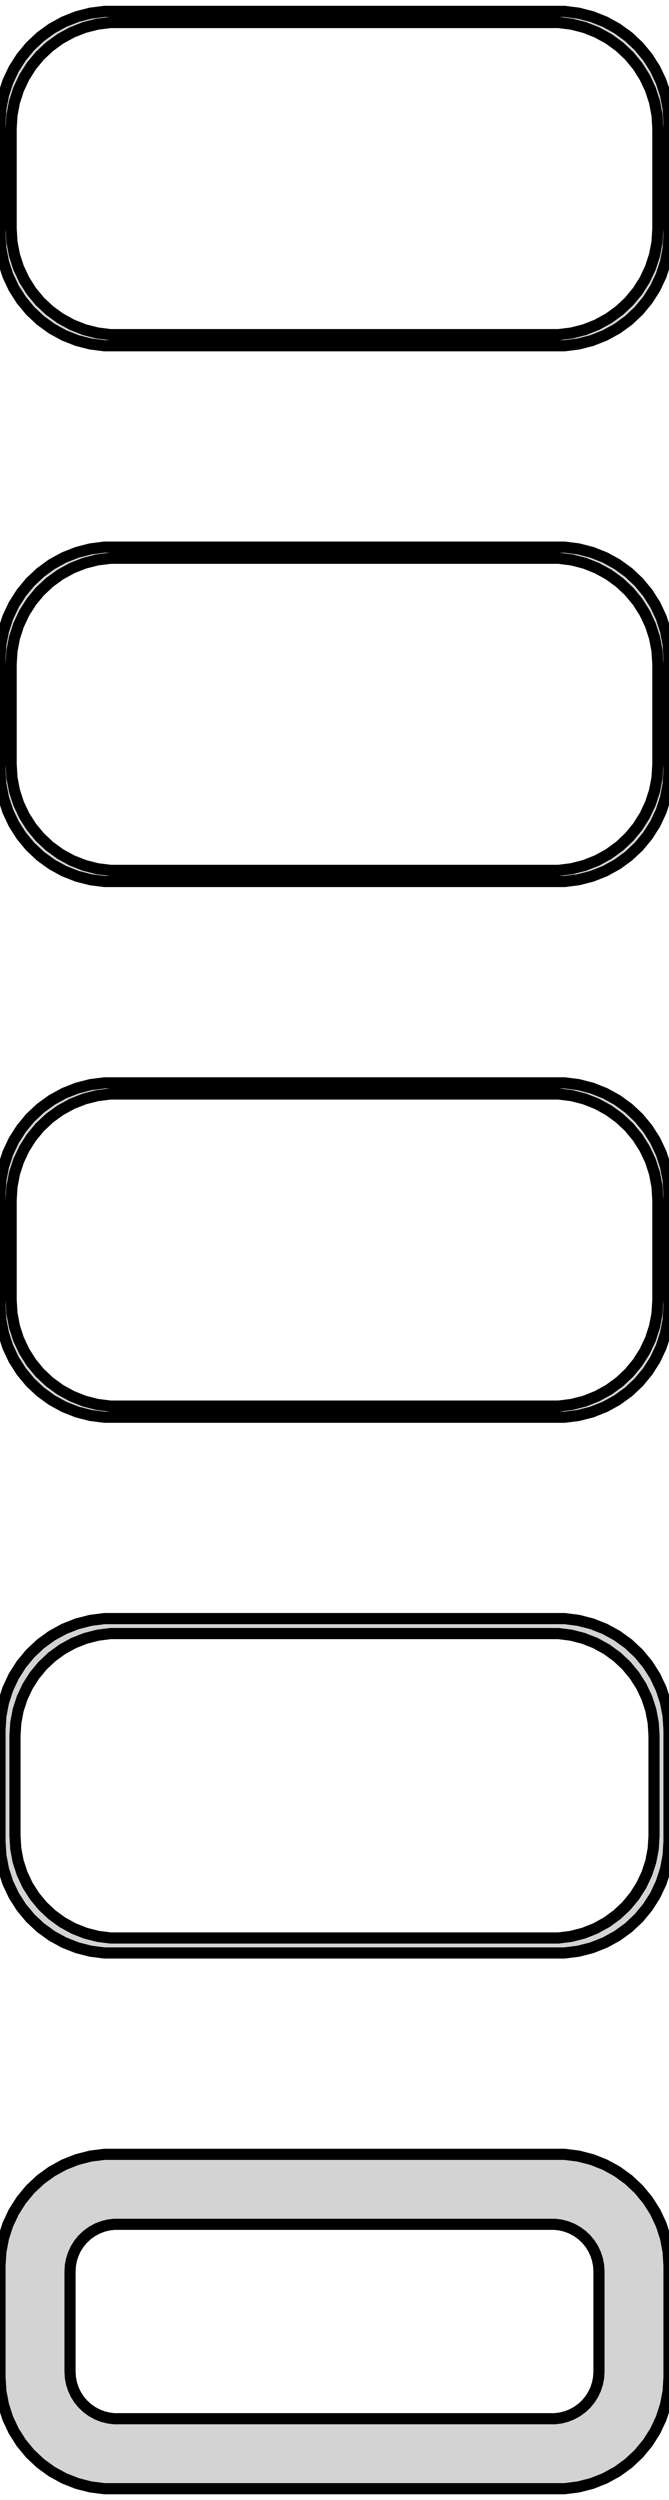 <?xml version="1.0" standalone="no"?>
<!DOCTYPE svg PUBLIC "-//W3C//DTD SVG 1.1//EN" "http://www.w3.org/Graphics/SVG/1.1/DTD/svg11.dtd">
<svg width="30mm" height="112mm" viewBox="-15 -224 30 112" xmlns="http://www.w3.org/2000/svg" version="1.1">
<title>OpenSCAD Model</title>
<path d="
M 10.937,-208.589 L 11.545,-208.745 L 12.129,-208.976 L 12.679,-209.278 L 13.187,-209.647 L 13.645,-210.077
 L 14.045,-210.561 L 14.382,-211.091 L 14.649,-211.659 L 14.843,-212.257 L 14.961,-212.873 L 15,-213.5
 L 15,-218.5 L 14.961,-219.127 L 14.843,-219.743 L 14.649,-220.341 L 14.382,-220.909 L 14.045,-221.439
 L 13.645,-221.923 L 13.187,-222.353 L 12.679,-222.722 L 12.129,-223.024 L 11.545,-223.255 L 10.937,-223.411
 L 10.314,-223.49 L -10.314,-223.49 L -10.937,-223.411 L -11.545,-223.255 L -12.129,-223.024 L -12.679,-222.722
 L -13.187,-222.353 L -13.645,-221.923 L -14.045,-221.439 L -14.382,-220.909 L -14.649,-220.341 L -14.843,-219.743
 L -14.961,-219.127 L -15,-218.5 L -15,-213.5 L -14.961,-212.873 L -14.843,-212.257 L -14.649,-211.659
 L -14.382,-211.091 L -14.045,-210.561 L -13.645,-210.077 L -13.187,-209.647 L -12.679,-209.278 L -12.129,-208.976
 L -11.545,-208.745 L -10.937,-208.589 L -10.314,-208.51 L 10.314,-208.51 z
M -10.048,-209.009 L -10.64,-209.084 L -11.218,-209.232 L -11.772,-209.452 L -12.295,-209.739 L -12.778,-210.09
 L -13.213,-210.498 L -13.593,-210.958 L -13.912,-211.462 L -14.166,-212.001 L -14.351,-212.569 L -14.463,-213.155
 L -14.5,-213.75 L -14.5,-218.25 L -14.463,-218.845 L -14.351,-219.431 L -14.166,-219.999 L -13.912,-220.538
 L -13.593,-221.042 L -13.213,-221.502 L -12.778,-221.91 L -12.295,-222.261 L -11.772,-222.548 L -11.218,-222.768
 L -10.64,-222.916 L -10.048,-222.991 L 10.048,-222.991 L 10.64,-222.916 L 11.218,-222.768 L 11.772,-222.548
 L 12.295,-222.261 L 12.778,-221.91 L 13.213,-221.502 L 13.593,-221.042 L 13.912,-220.538 L 14.166,-219.999
 L 14.351,-219.431 L 14.463,-218.845 L 14.5,-218.25 L 14.5,-213.75 L 14.463,-213.155 L 14.351,-212.569
 L 14.166,-212.001 L 13.912,-211.462 L 13.593,-210.958 L 13.213,-210.498 L 12.778,-210.09 L 12.295,-209.739
 L 11.772,-209.452 L 11.218,-209.232 L 10.64,-209.084 L 10.048,-209.009 z
M 10.937,-184.589 L 11.545,-184.745 L 12.129,-184.976 L 12.679,-185.278 L 13.187,-185.647 L 13.645,-186.077
 L 14.045,-186.561 L 14.382,-187.091 L 14.649,-187.659 L 14.843,-188.257 L 14.961,-188.873 L 15,-189.5
 L 15,-194.5 L 14.961,-195.127 L 14.843,-195.743 L 14.649,-196.341 L 14.382,-196.909 L 14.045,-197.439
 L 13.645,-197.923 L 13.187,-198.353 L 12.679,-198.722 L 12.129,-199.024 L 11.545,-199.255 L 10.937,-199.411
 L 10.314,-199.49 L -10.314,-199.49 L -10.937,-199.411 L -11.545,-199.255 L -12.129,-199.024 L -12.679,-198.722
 L -13.187,-198.353 L -13.645,-197.923 L -14.045,-197.439 L -14.382,-196.909 L -14.649,-196.341 L -14.843,-195.743
 L -14.961,-195.127 L -15,-194.5 L -15,-189.5 L -14.961,-188.873 L -14.843,-188.257 L -14.649,-187.659
 L -14.382,-187.091 L -14.045,-186.561 L -13.645,-186.077 L -13.187,-185.647 L -12.679,-185.278 L -12.129,-184.976
 L -11.545,-184.745 L -10.937,-184.589 L -10.314,-184.51 L 10.314,-184.51 z
M -10.048,-185.009 L -10.64,-185.084 L -11.218,-185.232 L -11.772,-185.452 L -12.295,-185.739 L -12.778,-186.09
 L -13.213,-186.498 L -13.593,-186.958 L -13.912,-187.462 L -14.166,-188.001 L -14.351,-188.569 L -14.463,-189.155
 L -14.5,-189.75 L -14.5,-194.25 L -14.463,-194.845 L -14.351,-195.431 L -14.166,-195.999 L -13.912,-196.538
 L -13.593,-197.042 L -13.213,-197.502 L -12.778,-197.91 L -12.295,-198.261 L -11.772,-198.548 L -11.218,-198.768
 L -10.64,-198.916 L -10.048,-198.991 L 10.048,-198.991 L 10.64,-198.916 L 11.218,-198.768 L 11.772,-198.548
 L 12.295,-198.261 L 12.778,-197.91 L 13.213,-197.502 L 13.593,-197.042 L 13.912,-196.538 L 14.166,-195.999
 L 14.351,-195.431 L 14.463,-194.845 L 14.5,-194.25 L 14.5,-189.75 L 14.463,-189.155 L 14.351,-188.569
 L 14.166,-188.001 L 13.912,-187.462 L 13.593,-186.958 L 13.213,-186.498 L 12.778,-186.09 L 12.295,-185.739
 L 11.772,-185.452 L 11.218,-185.232 L 10.64,-185.084 L 10.048,-185.009 z
M 10.937,-160.589 L 11.545,-160.745 L 12.129,-160.976 L 12.679,-161.278 L 13.187,-161.647 L 13.645,-162.077
 L 14.045,-162.561 L 14.382,-163.091 L 14.649,-163.659 L 14.843,-164.257 L 14.961,-164.873 L 15,-165.5
 L 15,-170.5 L 14.961,-171.127 L 14.843,-171.743 L 14.649,-172.341 L 14.382,-172.909 L 14.045,-173.439
 L 13.645,-173.923 L 13.187,-174.353 L 12.679,-174.722 L 12.129,-175.024 L 11.545,-175.255 L 10.937,-175.411
 L 10.314,-175.49 L -10.314,-175.49 L -10.937,-175.411 L -11.545,-175.255 L -12.129,-175.024 L -12.679,-174.722
 L -13.187,-174.353 L -13.645,-173.923 L -14.045,-173.439 L -14.382,-172.909 L -14.649,-172.341 L -14.843,-171.743
 L -14.961,-171.127 L -15,-170.5 L -15,-165.5 L -14.961,-164.873 L -14.843,-164.257 L -14.649,-163.659
 L -14.382,-163.091 L -14.045,-162.561 L -13.645,-162.077 L -13.187,-161.647 L -12.679,-161.278 L -12.129,-160.976
 L -11.545,-160.745 L -10.937,-160.589 L -10.314,-160.51 L 10.314,-160.51 z
M -10.048,-161.009 L -10.64,-161.084 L -11.218,-161.232 L -11.772,-161.452 L -12.295,-161.739 L -12.778,-162.09
 L -13.213,-162.498 L -13.593,-162.958 L -13.912,-163.462 L -14.166,-164.001 L -14.351,-164.569 L -14.463,-165.155
 L -14.5,-165.75 L -14.5,-170.25 L -14.463,-170.845 L -14.351,-171.431 L -14.166,-171.999 L -13.912,-172.538
 L -13.593,-173.042 L -13.213,-173.502 L -12.778,-173.91 L -12.295,-174.261 L -11.772,-174.548 L -11.218,-174.768
 L -10.64,-174.916 L -10.048,-174.991 L 10.048,-174.991 L 10.64,-174.916 L 11.218,-174.768 L 11.772,-174.548
 L 12.295,-174.261 L 12.778,-173.91 L 13.213,-173.502 L 13.593,-173.042 L 13.912,-172.538 L 14.166,-171.999
 L 14.351,-171.431 L 14.463,-170.845 L 14.5,-170.25 L 14.5,-165.75 L 14.463,-165.155 L 14.351,-164.569
 L 14.166,-164.001 L 13.912,-163.462 L 13.593,-162.958 L 13.213,-162.498 L 12.778,-162.09 L 12.295,-161.739
 L 11.772,-161.452 L 11.218,-161.232 L 10.64,-161.084 L 10.048,-161.009 z
M 10.937,-136.589 L 11.545,-136.745 L 12.129,-136.976 L 12.679,-137.278 L 13.187,-137.647 L 13.645,-138.077
 L 14.045,-138.561 L 14.382,-139.091 L 14.649,-139.659 L 14.843,-140.257 L 14.961,-140.873 L 15,-141.5
 L 15,-146.5 L 14.961,-147.127 L 14.843,-147.743 L 14.649,-148.341 L 14.382,-148.909 L 14.045,-149.439
 L 13.645,-149.923 L 13.187,-150.353 L 12.679,-150.722 L 12.129,-151.024 L 11.545,-151.255 L 10.937,-151.411
 L 10.314,-151.49 L -10.314,-151.49 L -10.937,-151.411 L -11.545,-151.255 L -12.129,-151.024 L -12.679,-150.722
 L -13.187,-150.353 L -13.645,-149.923 L -14.045,-149.439 L -14.382,-148.909 L -14.649,-148.341 L -14.843,-147.743
 L -14.961,-147.127 L -15,-146.5 L -15,-141.5 L -14.961,-140.873 L -14.843,-140.257 L -14.649,-139.659
 L -14.382,-139.091 L -14.045,-138.561 L -13.645,-138.077 L -13.187,-137.647 L -12.679,-137.278 L -12.129,-136.976
 L -11.545,-136.745 L -10.937,-136.589 L -10.314,-136.51 L 10.314,-136.51 z
M -10.037,-137.181 L -10.608,-137.253 L -11.165,-137.396 L -11.699,-137.607 L -12.203,-137.884 L -12.668,-138.222
 L -13.088,-138.616 L -13.454,-139.059 L -13.762,-139.544 L -14.007,-140.065 L -14.185,-140.611 L -14.292,-141.176
 L -14.328,-141.75 L -14.328,-146.25 L -14.292,-146.824 L -14.185,-147.389 L -14.007,-147.935 L -13.762,-148.456
 L -13.454,-148.941 L -13.088,-149.384 L -12.668,-149.778 L -12.203,-150.116 L -11.699,-150.393 L -11.165,-150.604
 L -10.608,-150.747 L -10.037,-150.819 L 10.037,-150.819 L 10.608,-150.747 L 11.165,-150.604 L 11.699,-150.393
 L 12.203,-150.116 L 12.668,-149.778 L 13.088,-149.384 L 13.454,-148.941 L 13.762,-148.456 L 14.007,-147.935
 L 14.185,-147.389 L 14.292,-146.824 L 14.328,-146.25 L 14.328,-141.75 L 14.292,-141.176 L 14.185,-140.611
 L 14.007,-140.065 L 13.762,-139.544 L 13.454,-139.059 L 13.088,-138.616 L 12.668,-138.222 L 12.203,-137.884
 L 11.699,-137.607 L 11.165,-137.396 L 10.608,-137.253 L 10.037,-137.181 z
M 10.937,-112.589 L 11.545,-112.745 L 12.129,-112.976 L 12.679,-113.278 L 13.187,-113.647 L 13.645,-114.077
 L 14.045,-114.561 L 14.382,-115.091 L 14.649,-115.659 L 14.843,-116.257 L 14.961,-116.873 L 15,-117.5
 L 15,-122.5 L 14.961,-123.127 L 14.843,-123.743 L 14.649,-124.341 L 14.382,-124.909 L 14.045,-125.439
 L 13.645,-125.923 L 13.187,-126.353 L 12.679,-126.722 L 12.129,-127.024 L 11.545,-127.255 L 10.937,-127.411
 L 10.314,-127.49 L -10.314,-127.49 L -10.937,-127.411 L -11.545,-127.255 L -12.129,-127.024 L -12.679,-126.722
 L -13.187,-126.353 L -13.645,-125.923 L -14.045,-125.439 L -14.382,-124.909 L -14.649,-124.341 L -14.843,-123.743
 L -14.961,-123.127 L -15,-122.5 L -15,-117.5 L -14.961,-116.873 L -14.843,-116.257 L -14.649,-115.659
 L -14.382,-115.091 L -14.045,-114.561 L -13.645,-114.077 L -13.187,-113.647 L -12.679,-113.278 L -12.129,-112.976
 L -11.545,-112.745 L -10.937,-112.589 L -10.314,-112.51 L 10.314,-112.51 z
M -9.882,-115.645 L -10.145,-115.678 L -10.402,-115.744 L -10.648,-115.841 L -10.88,-115.969 L -11.095,-116.125
 L -11.288,-116.306 L -11.457,-116.51 L -11.599,-116.734 L -11.711,-116.973 L -11.793,-117.225 L -11.843,-117.486
 L -11.86,-117.75 L -11.86,-122.25 L -11.843,-122.514 L -11.793,-122.775 L -11.711,-123.027 L -11.599,-123.266
 L -11.457,-123.49 L -11.288,-123.694 L -11.095,-123.875 L -10.88,-124.031 L -10.648,-124.159 L -10.402,-124.256
 L -10.145,-124.322 L -9.882,-124.355 L 9.882,-124.355 L 10.145,-124.322 L 10.402,-124.256 L 10.648,-124.159
 L 10.88,-124.031 L 11.095,-123.875 L 11.288,-123.694 L 11.457,-123.49 L 11.599,-123.266 L 11.711,-123.027
 L 11.793,-122.775 L 11.843,-122.514 L 11.86,-122.25 L 11.86,-117.75 L 11.843,-117.486 L 11.793,-117.225
 L 11.711,-116.973 L 11.599,-116.734 L 11.457,-116.51 L 11.288,-116.306 L 11.095,-116.125 L 10.88,-115.969
 L 10.648,-115.841 L 10.402,-115.744 L 10.145,-115.678 L 9.882,-115.645 z
" stroke="black" fill="lightgray" stroke-width="0.5"/>
</svg>

